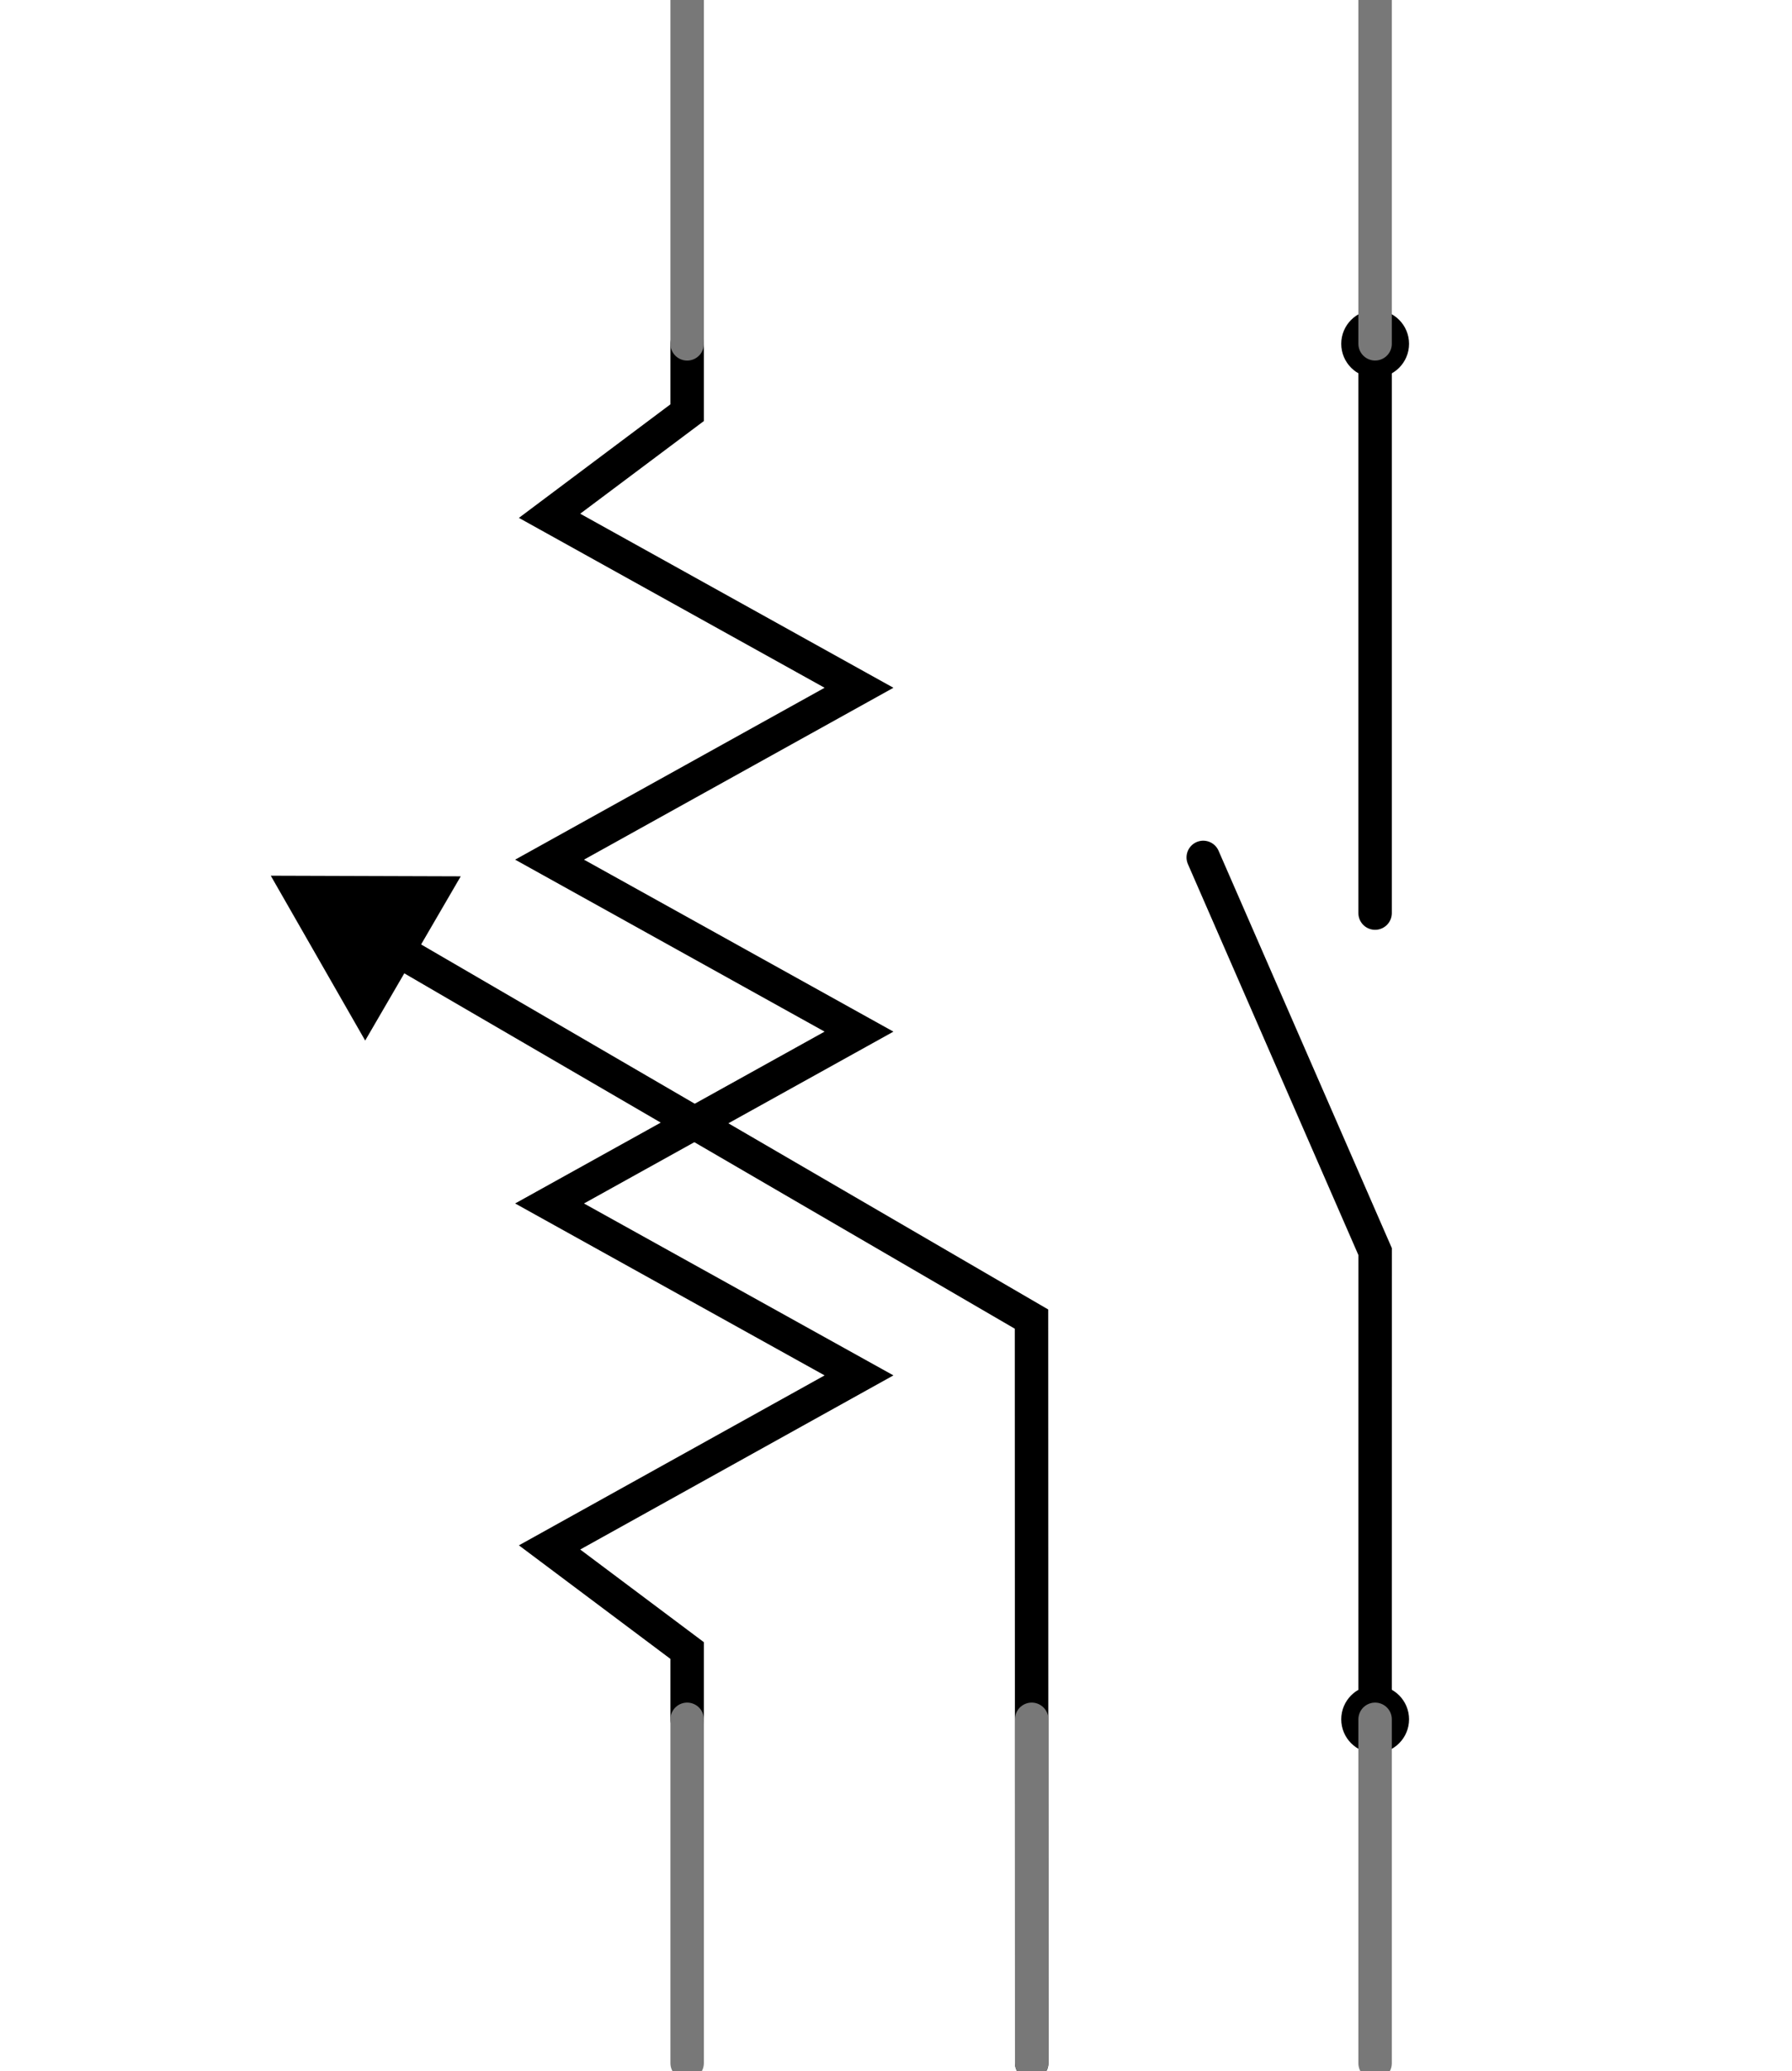 <?xml version="1.0" encoding="utf-8"?>
<!-- Generator: Adobe Illustrator 15.1.0, SVG Export Plug-In . SVG Version: 6.00 Build 0)  -->
<!DOCTYPE svg PUBLIC "-//W3C//DTD SVG 1.1//EN" "http://www.w3.org/Graphics/SVG/1.1/DTD/svg11.dtd">
<svg version="1.1" id="svg2" xmlns:xml="http://www.w3.org/XML/1998/namespace"
	 xmlns="http://www.w3.org/2000/svg" xmlns:xlink="http://www.w3.org/1999/xlink" x="0px" y="0px" width="37.525px"
	 height="43.368px" viewBox="0 0 37.525 43.368" enable-background="new 0 0 37.525 43.368" xml:space="preserve">
<rect id="connector4pin" x="28.437" fill="none" width="0.719" height="7.282"/>
<rect id="connector4terminal" x="28.471" fill="none" width="0.604" height="0.477"/>
<rect id="connector3pin" x="28.438" y="36" fill="none" width="0.718" height="7.201"/>
<rect id="connector3terminal" x="28.328" y="42.515" fill="none" width="0.867" height="0.688"/>
<g>
	<g id="schematic_1_">
		<line fill="none" stroke="#000000" stroke-width="0.7" stroke-linecap="round" x1="28.795" y1="19.119" x2="28.795" y2="7.199"/>
		<polyline fill="none" stroke="#000000" stroke-width="0.7" stroke-linecap="round" points="28.795,36 28.796,26.208 
			25.196,17.953 		"/>
		<circle fill="none" stroke="#000000" stroke-width="0.7" cx="28.796" cy="36" r="0.36"/>
		<circle fill="none" stroke="#000000" stroke-width="0.7" cx="28.796" cy="7.199" r="0.36"/>
		
			<line id="connector0pin_3_" fill="none" stroke="#787878" stroke-width="0.7" stroke-linecap="round" x1="28.795" y1="43.202" x2="28.795" y2="36"/>
		<rect id="connector0terminal_1_" x="28.795" y="43.366" fill="none" width="0.002" height="0.002"/>
		
			<line id="connector1pin_1_" fill="none" stroke="#787878" stroke-width="0.7" stroke-linecap="round" x1="28.795" y1="0" x2="28.795" y2="7.199"/>
		<rect id="connector1terminal_1_" x="28.796" fill="none" width="0" height="0.001"/>
	</g>
</g>
<g>
	<g>
		<rect id="connector2pin" x="14.03" y="-0.036" fill="none" width="0.718" height="7.318"/>
		<rect id="connector2terminal" x="14.063" fill="none" width="0.604" height="0.476"/>
	</g>
	<g>
		<rect id="connector0pin" x="14.03" y="35.965" fill="none" width="0.718" height="7.233"/>
		<rect id="connector0terminal" x="14.063" y="42.722" fill="none" width="0.604" height="0.478"/>
	</g>
	<rect id="connector1pin" x="21.233" y="35.887" fill="none" width="0.732" height="7.219"/>
	<rect id="connector1terminal" x="21.299" y="42.723" fill="none" width="0.604" height="0.477"/>
	<g id="schematic_2_">
		<polyline fill="none" stroke="#000000" stroke-width="0.7" stroke-linecap="round" points="14.389,36 14.389,34.56 11.508,32.401 
			17.988,28.799 11.508,25.199 17.988,21.601 11.508,18 17.988,14.401 11.508,10.8 14.389,8.641 14.389,7.2 		"/>
		
			<line id="connector0pin_2_" fill="none" stroke="#787878" stroke-width="0.7" stroke-linecap="round" x1="14.389" y1="43.199" x2="14.389" y2="36"/>
		<path id="connector0terminal_2_" fill="none" d="M14.389,43.199L14.389,43.199L14.389,43.199z"/>
		
			<line id="connector1pin_2_" fill="none" stroke="#787878" stroke-width="0.7" stroke-linecap="round" x1="14.389" y1="0" x2="14.389" y2="7.2"/>
		<path id="connector1terminal_2_" fill="none" d="M14.389,0L14.389,0L14.389,0z"/>
	</g>
	<g>
		<g>
			<g>
				<g>
					<polyline fill="none" stroke="#000000" stroke-width="0.7" stroke-linecap="round" points="8.139,19.785 21.6,27.62 
						21.604,43.199 					"/>
					<g>
						<polygon points="7.647,21.788 5.67,18.336 9.648,18.349 						"/>
					</g>
				</g>
			</g>
		</g>
	</g>
	
		<line id="connector0pin_1_" fill="none" stroke="#787878" stroke-width="0.7" stroke-linecap="round" x1="21.604" y1="43.199" x2="21.604" y2="36"/>
</g>
</svg>
